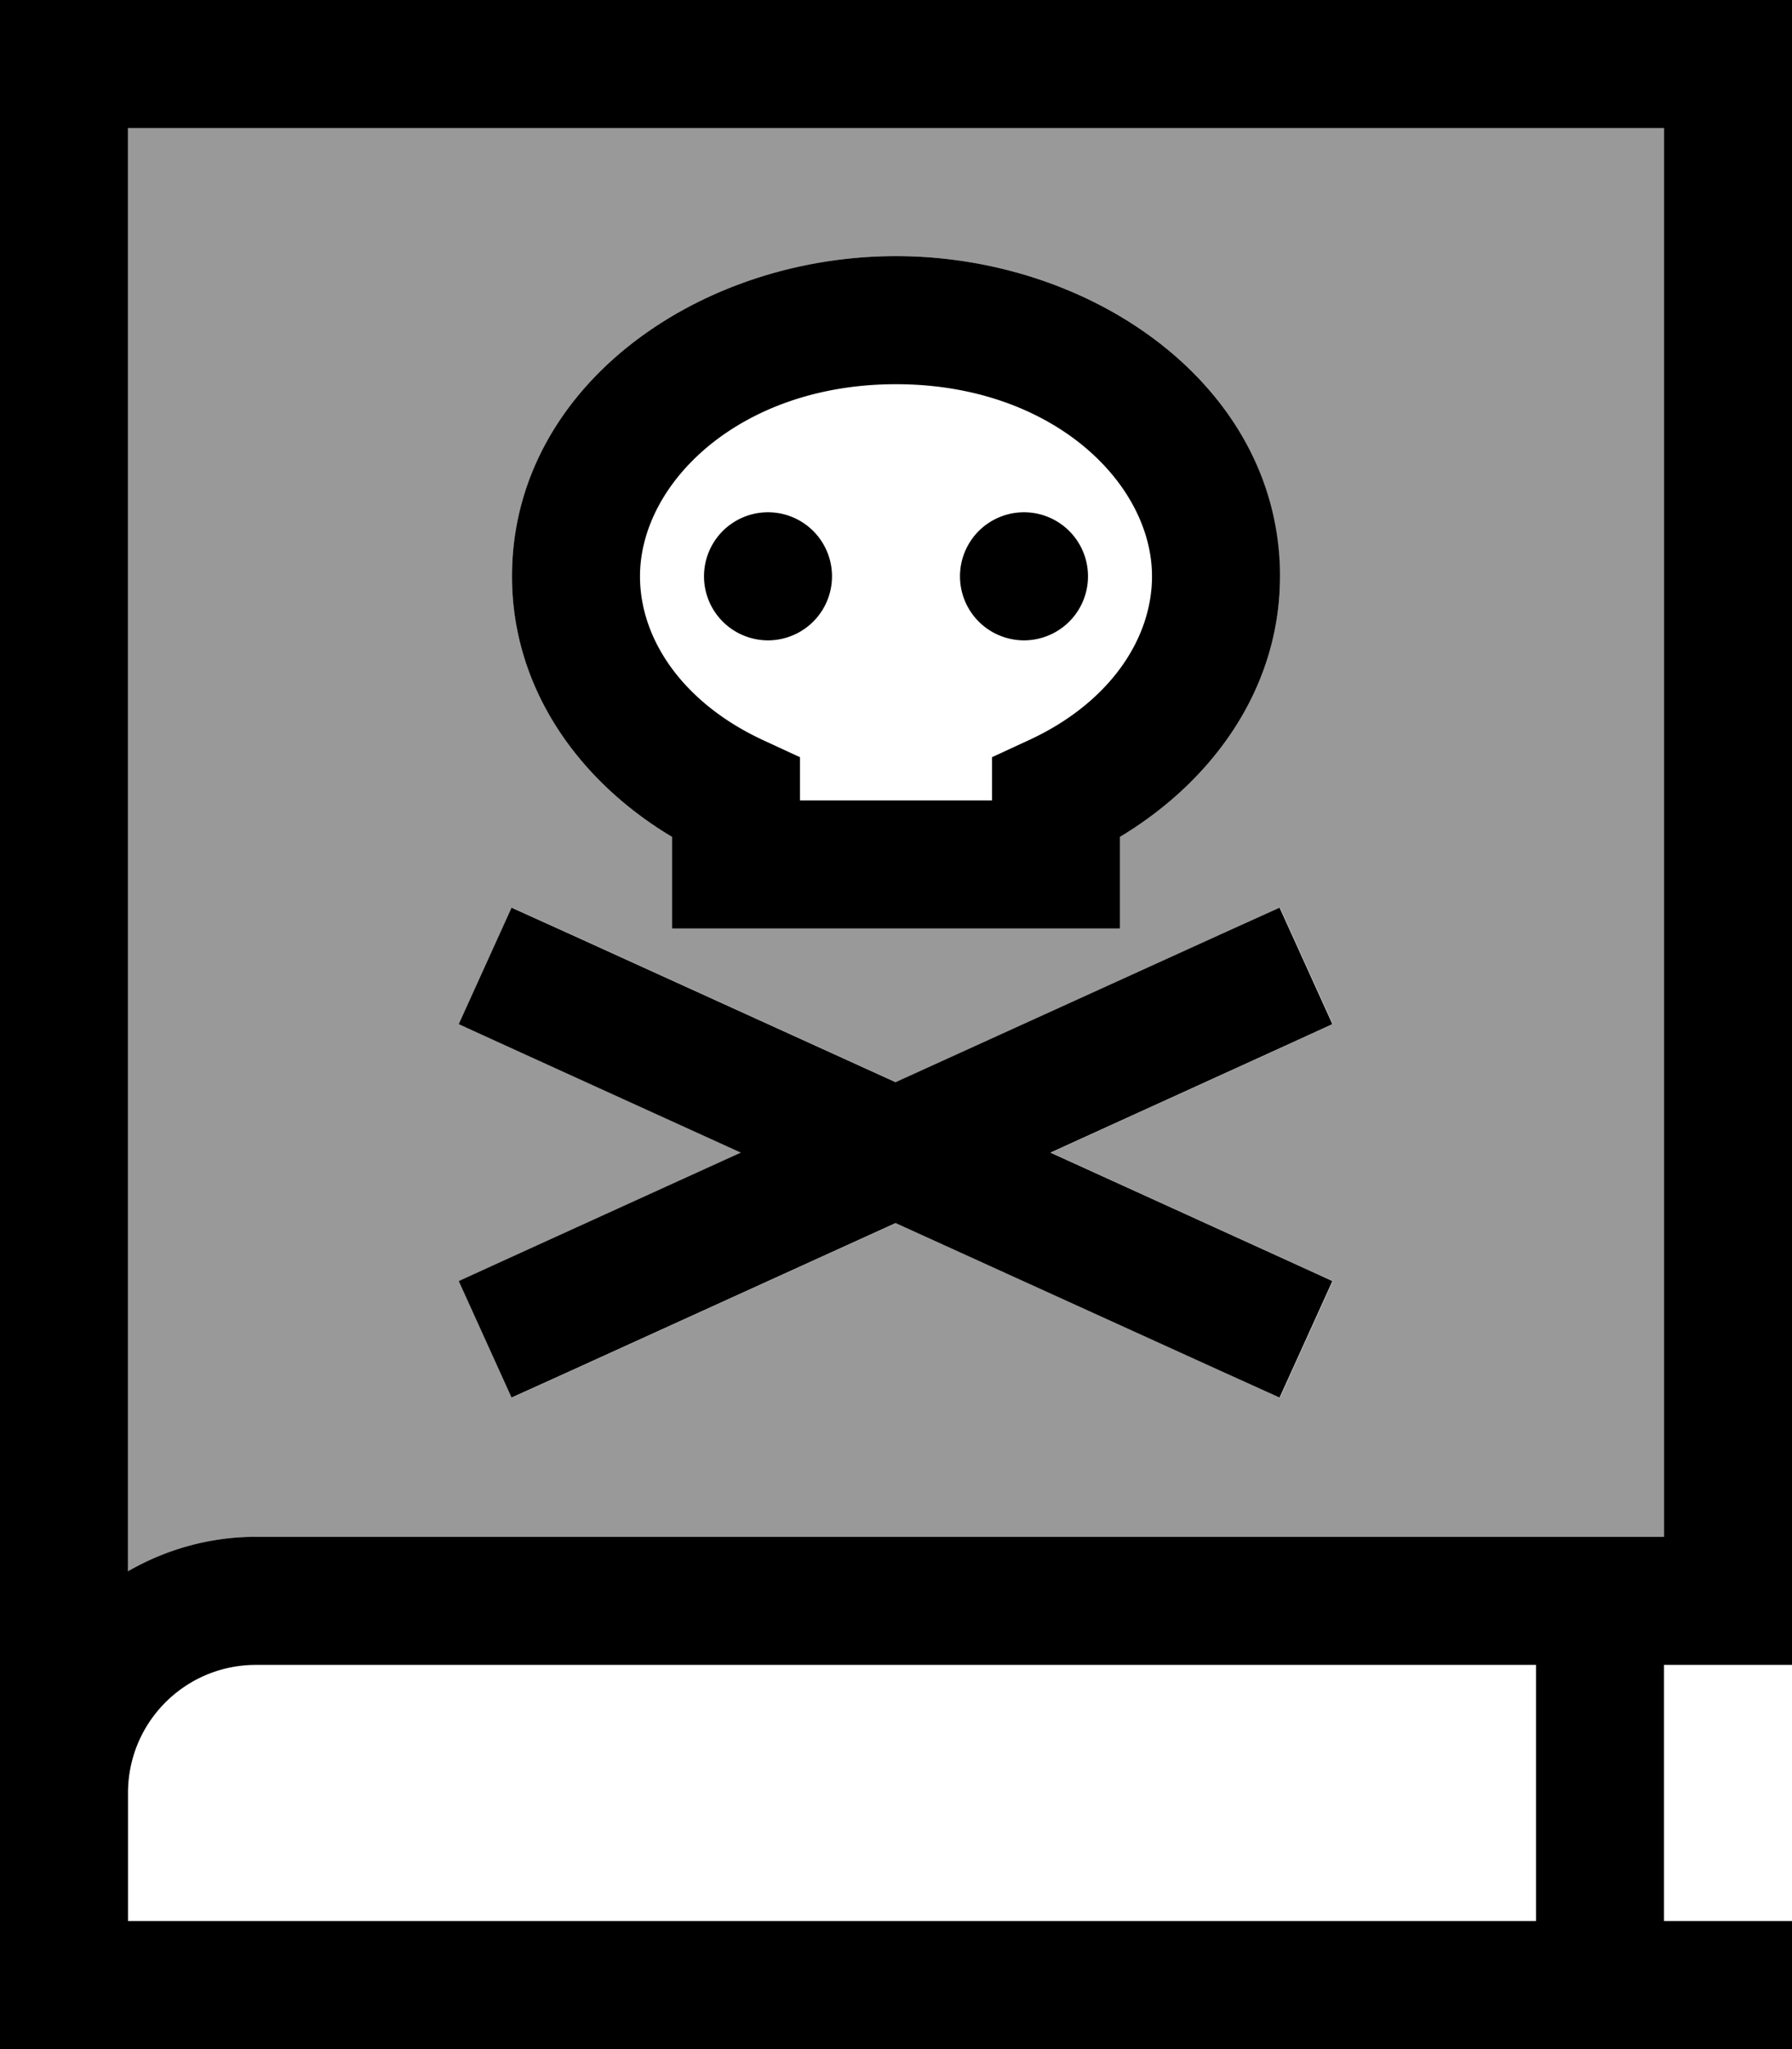 <svg xmlns="http://www.w3.org/2000/svg" viewBox="0 0 448 512"><!--! Font Awesome Pro 7.0.0 by @fontawesome - https://fontawesome.com License - https://fontawesome.com/license (Commercial License) Copyright 2025 Fonticons, Inc. --><path style="fill:currentColor;opacity:.4" d="M32 32l0 360.6c9.4-5.4 20.3-8.6 32-8.6l352 0 0-352-384 0zm82.8 223.9l13.2-29.1 14.6 6.6 81.4 37 81.4-37 14.6-6.6 13.2 29.1c-2.8 1.3-26.3 12-70.5 32.1 44.2 20.1 67.7 30.8 70.5 32.1l-13.2 29.1-14.6-6.6-81.4-37-81.4 37-14.6 6.6-13.2-29.1c2.8-1.3 26.3-12 70.5-32.1-44.2-20.1-67.7-30.8-70.5-32.1zM128 144c0-47.3 46.5-80 96-80 48.6 0 94.2 31.4 95.9 77.3 0 .9 .1 1.8 .1 2.7 0 27.9-16.7 51.1-40 65.1l0 22.9-112 0 0-22.9c-23.3-13.9-40-37.1-40-65.1z"/><path style="fill:currentColor;opacity:1" d="M0 0l448 0 0 416-32 0 0 64 32 0 0 32-448 0 0-64 0 0 0-432 0-16zM64 416c-17.7 0-32 14.3-32 32l0 32 352 0 0-64-320 0zM32 392.6c9.4-5.4 20.3-8.6 32-8.6l352 0 0-352-384 0 0 360.6zM224 96c-38.9 0-64 24.6-64 48 0 15.9 10.9 31.7 30.7 40.9l9.3 4.3 0 10.8 48 0 0-10.8 9.3-4.3c19.9-9.2 30.7-25.1 30.7-40.9 0-23.4-25.1-48-64-48zm-96 48c0-47.3 46.5-80 96-80s96 32.7 96 80c0 27.9-16.7 51.1-40 65.1l0 22.9-112 0 0-22.9c-23.3-13.9-40-37.1-40-65.1zm48 0a16 16 0 1 1 32 0 16 16 0 1 1 -32 0zm80-16a16 16 0 1 1 0 32 16 16 0 1 1 0-32zm63.9 98.8l13.2 29.1c-2.8 1.3-26.3 12-70.5 32.1 44.2 20.1 67.7 30.8 70.5 32.1l-13.2 29.1-14.6-6.6-81.4-37-81.4 37-14.6 6.6-13.2-29.1c2.8-1.3 26.3-12 70.5-32.1-44.2-20.1-67.7-30.8-70.5-32.1l13.2-29.1 14.6 6.6 81.4 37 81.4-37 14.6-6.6z"/></svg>